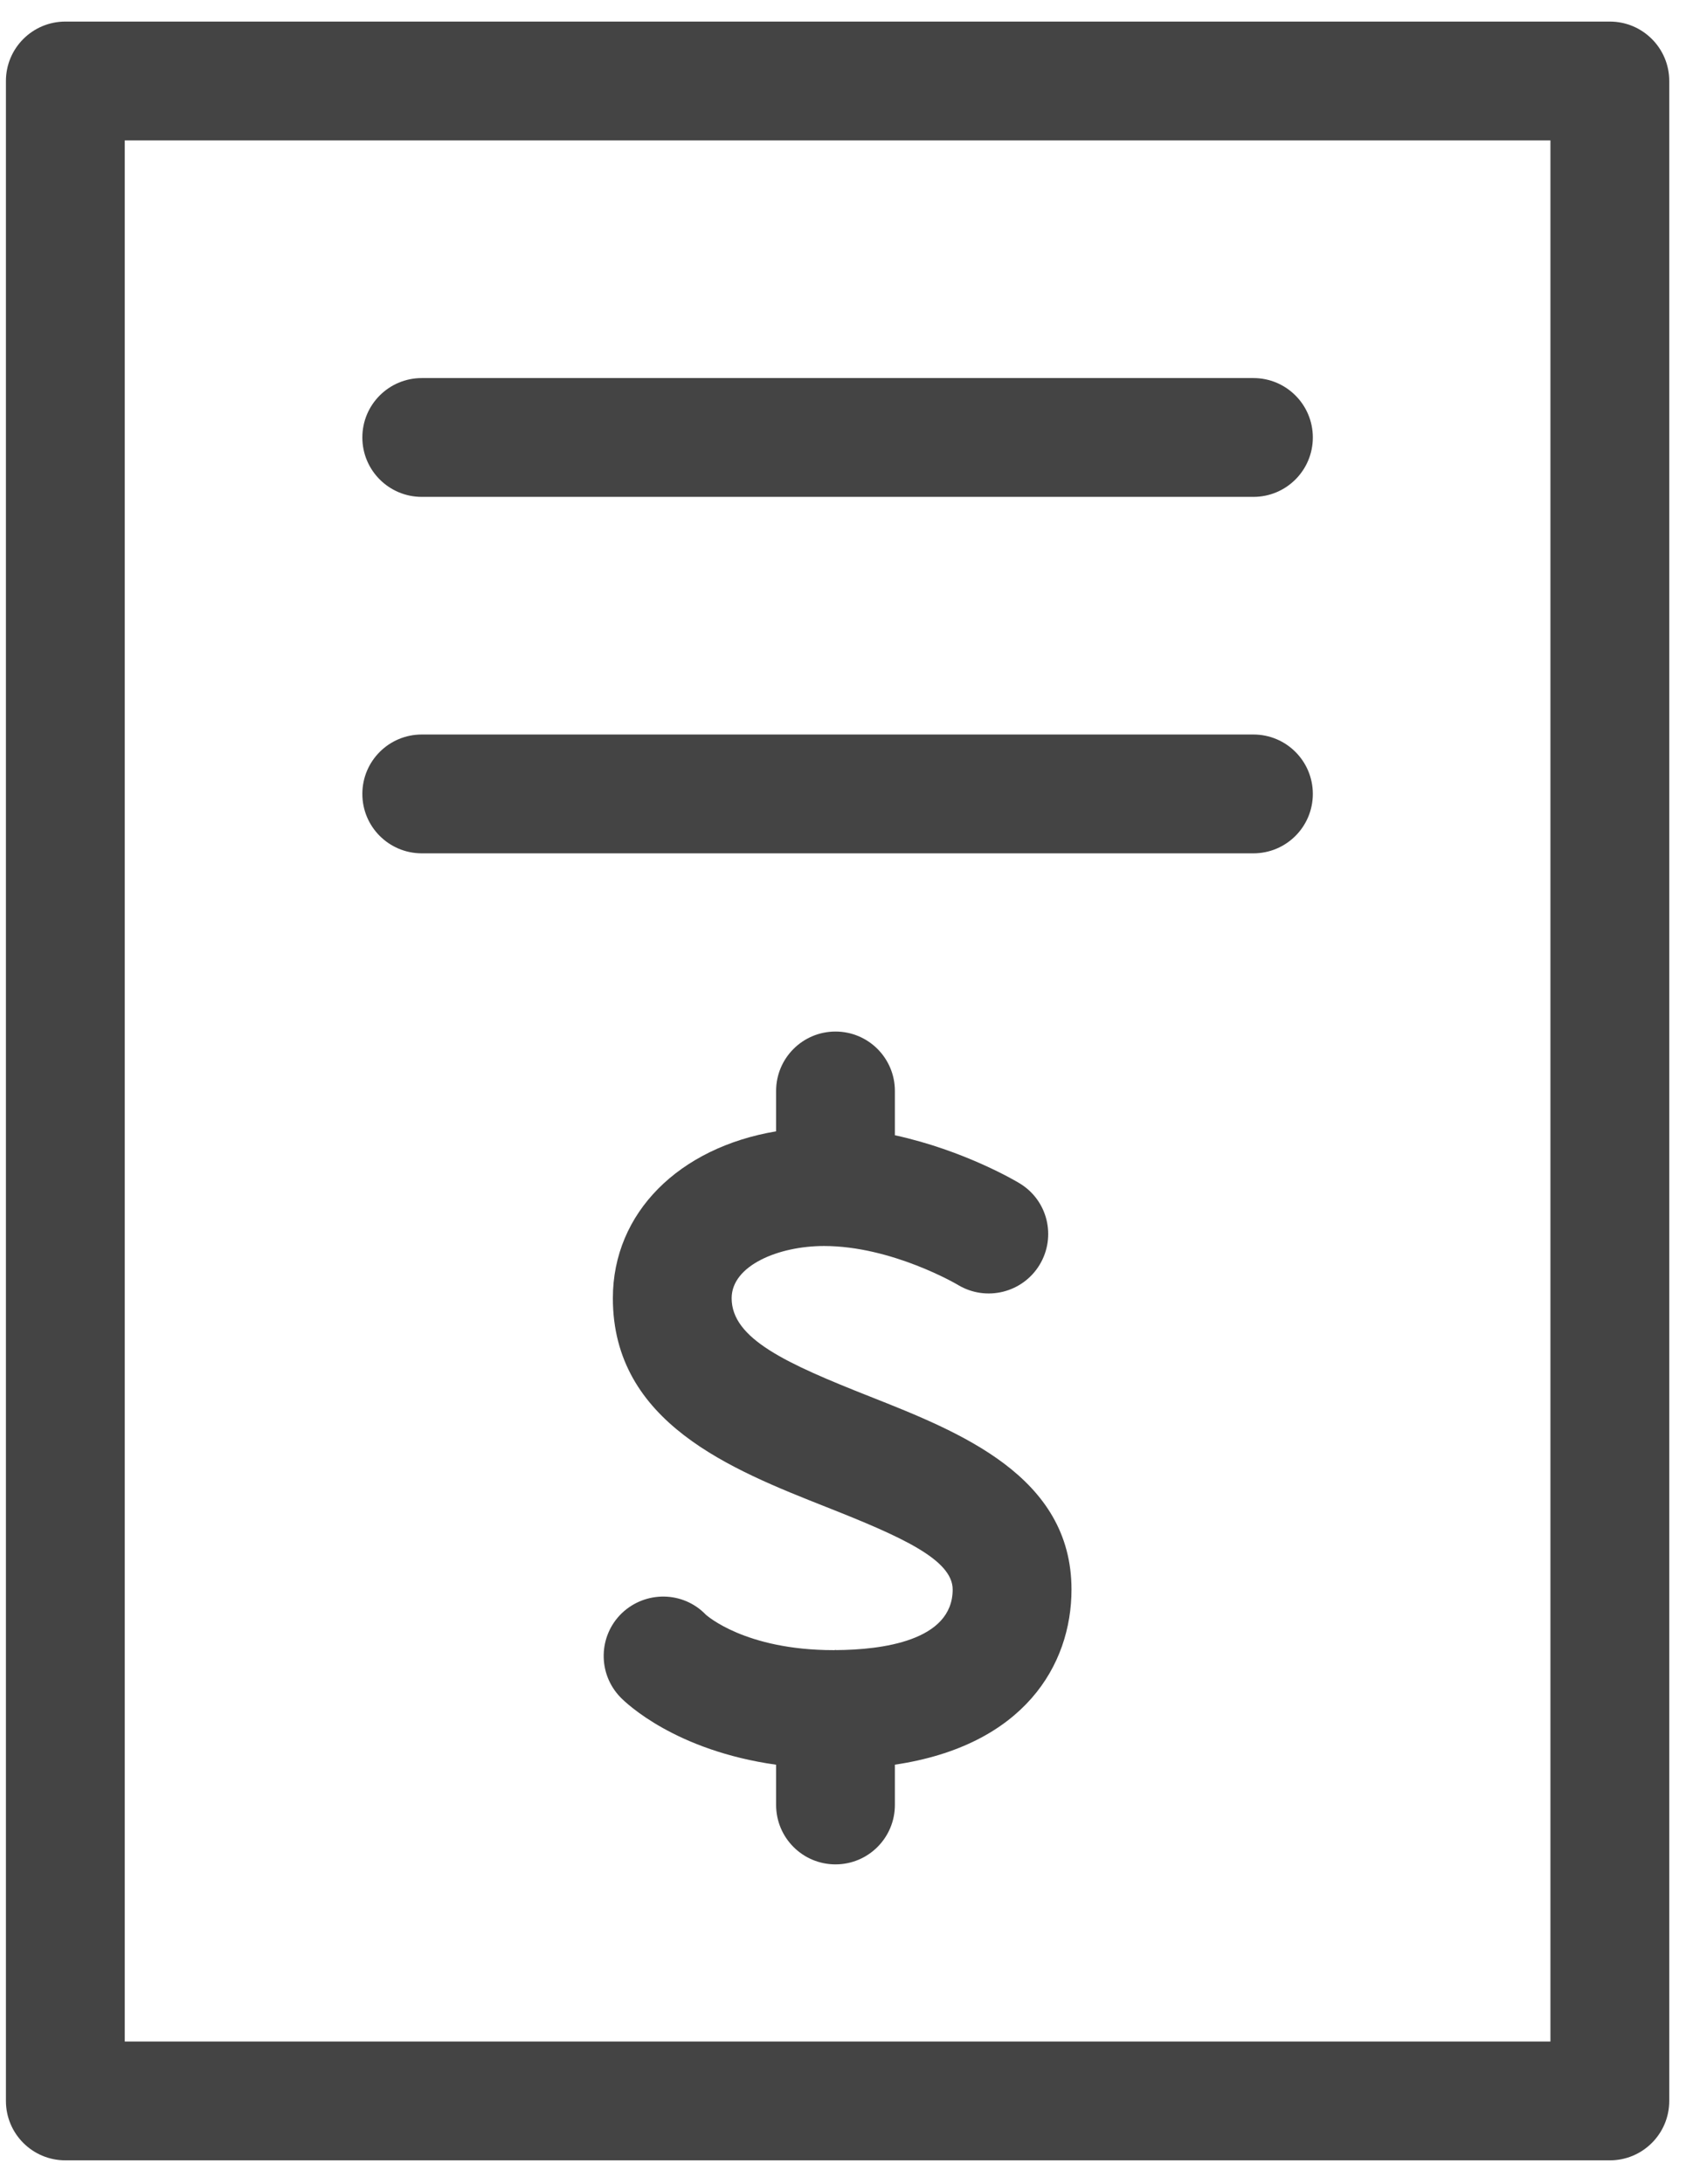 <?xml version="1.0" encoding="UTF-8"?>
<svg width="38px" height="49px" viewBox="0 0 38 49" version="1.1" xmlns="http://www.w3.org/2000/svg" xmlns:xlink="http://www.w3.org/1999/xlink">
    <!-- Generator: Sketch 62 (91390) - https://sketch.com -->
    <title>BAN/BAN01</title>
    <desc>Created with Sketch.</desc>
    <g id="15.0-Iconos" stroke="none" stroke-width="1" fill="none" fill-rule="evenodd">
        <g id="Banking" transform="translate(-656, -2560)" fill="#444444">
            <g id="Group" transform="translate(70, 73)">
                <g id="BAN066" transform="translate(544, 2457.09)">
                    <g id="Shape">
                        <g id="icon" transform="translate(28.4, 21.997)">
                            <g id="BAN/BAN066" transform="translate(0.4, 0.399)">
                                <path d="M49.333,7.998 C50.07,7.998 50.667,8.595 50.667,9.331 L50.667,9.331 L50.667,54.655 C50.667,55.392 50.07,55.988 49.333,55.988 L49.333,55.988 L14.667,55.988 C13.93,55.988 13.333,55.392 13.333,54.655 L13.333,54.655 L13.333,9.331 C13.333,8.595 13.93,7.998 14.667,7.998 L14.667,7.998 Z M48,10.664 L16,10.664 L16,53.322 L48,53.322 L48,10.664 Z M31.953,30.66 C32.69,30.66 33.286,31.257 33.286,31.993 L33.286,31.993 L33.286,32.987 C34.846,33.326 36.023,34.026 36.086,34.066 C36.716,34.446 36.914,35.261 36.536,35.891 C36.156,36.521 35.339,36.724 34.708,36.349 C34.695,36.339 33.221,35.472 31.695,35.472 C30.677,35.472 29.622,35.909 29.622,36.643 C29.622,37.555 30.852,38.109 32.729,38.851 C34.745,39.648 37.25,40.637 37.25,43.179 C37.25,44.879 36.178,46.68 33.286,47.11 L33.286,47.11 L33.286,48.013 C33.286,48.75 32.69,49.347 31.953,49.347 C31.216,49.347 30.62,48.75 30.62,48.013 L30.62,48.013 L30.62,47.111 C28.365,46.794 27.26,45.737 27.125,45.597 C26.612,45.066 26.628,44.223 27.156,43.712 C27.69,43.202 28.534,43.215 29.042,43.744 C29.055,43.754 29.917,44.54 31.911,44.54 L31.911,44.54 L31.93,44.54 C31.938,44.54 31.945,44.535 31.953,44.535 C31.96,44.535 31.965,44.539 31.972,44.539 C32.974,44.532 34.583,44.341 34.583,43.179 C34.583,42.504 33.409,41.986 31.75,41.33 C29.615,40.486 26.956,39.437 26.956,36.643 C26.956,34.723 28.445,33.263 30.62,32.899 L30.62,32.899 L30.62,31.993 C30.62,31.257 31.216,30.66 31.953,30.66 Z M41.333,23.995 C42.07,23.995 42.667,24.591 42.667,25.328 C42.667,26.065 42.07,26.661 41.333,26.661 L41.333,26.661 L22.667,26.661 C21.93,26.661 21.333,26.065 21.333,25.328 C21.333,24.591 21.93,23.995 22.667,23.995 L22.667,23.995 Z M41.333,15.997 C42.07,15.997 42.667,16.593 42.667,17.33 C42.667,18.067 42.07,18.663 41.333,18.663 L41.333,18.663 L22.667,18.663 C21.93,18.663 21.333,18.067 21.333,17.33 C21.333,16.593 21.93,15.997 22.667,15.997 L22.667,15.997 Z" id="Combined-Shape"></path>
                            </g>
                        </g>
                    </g>
                </g>
            </g>
        </g>
    </g>
</svg>